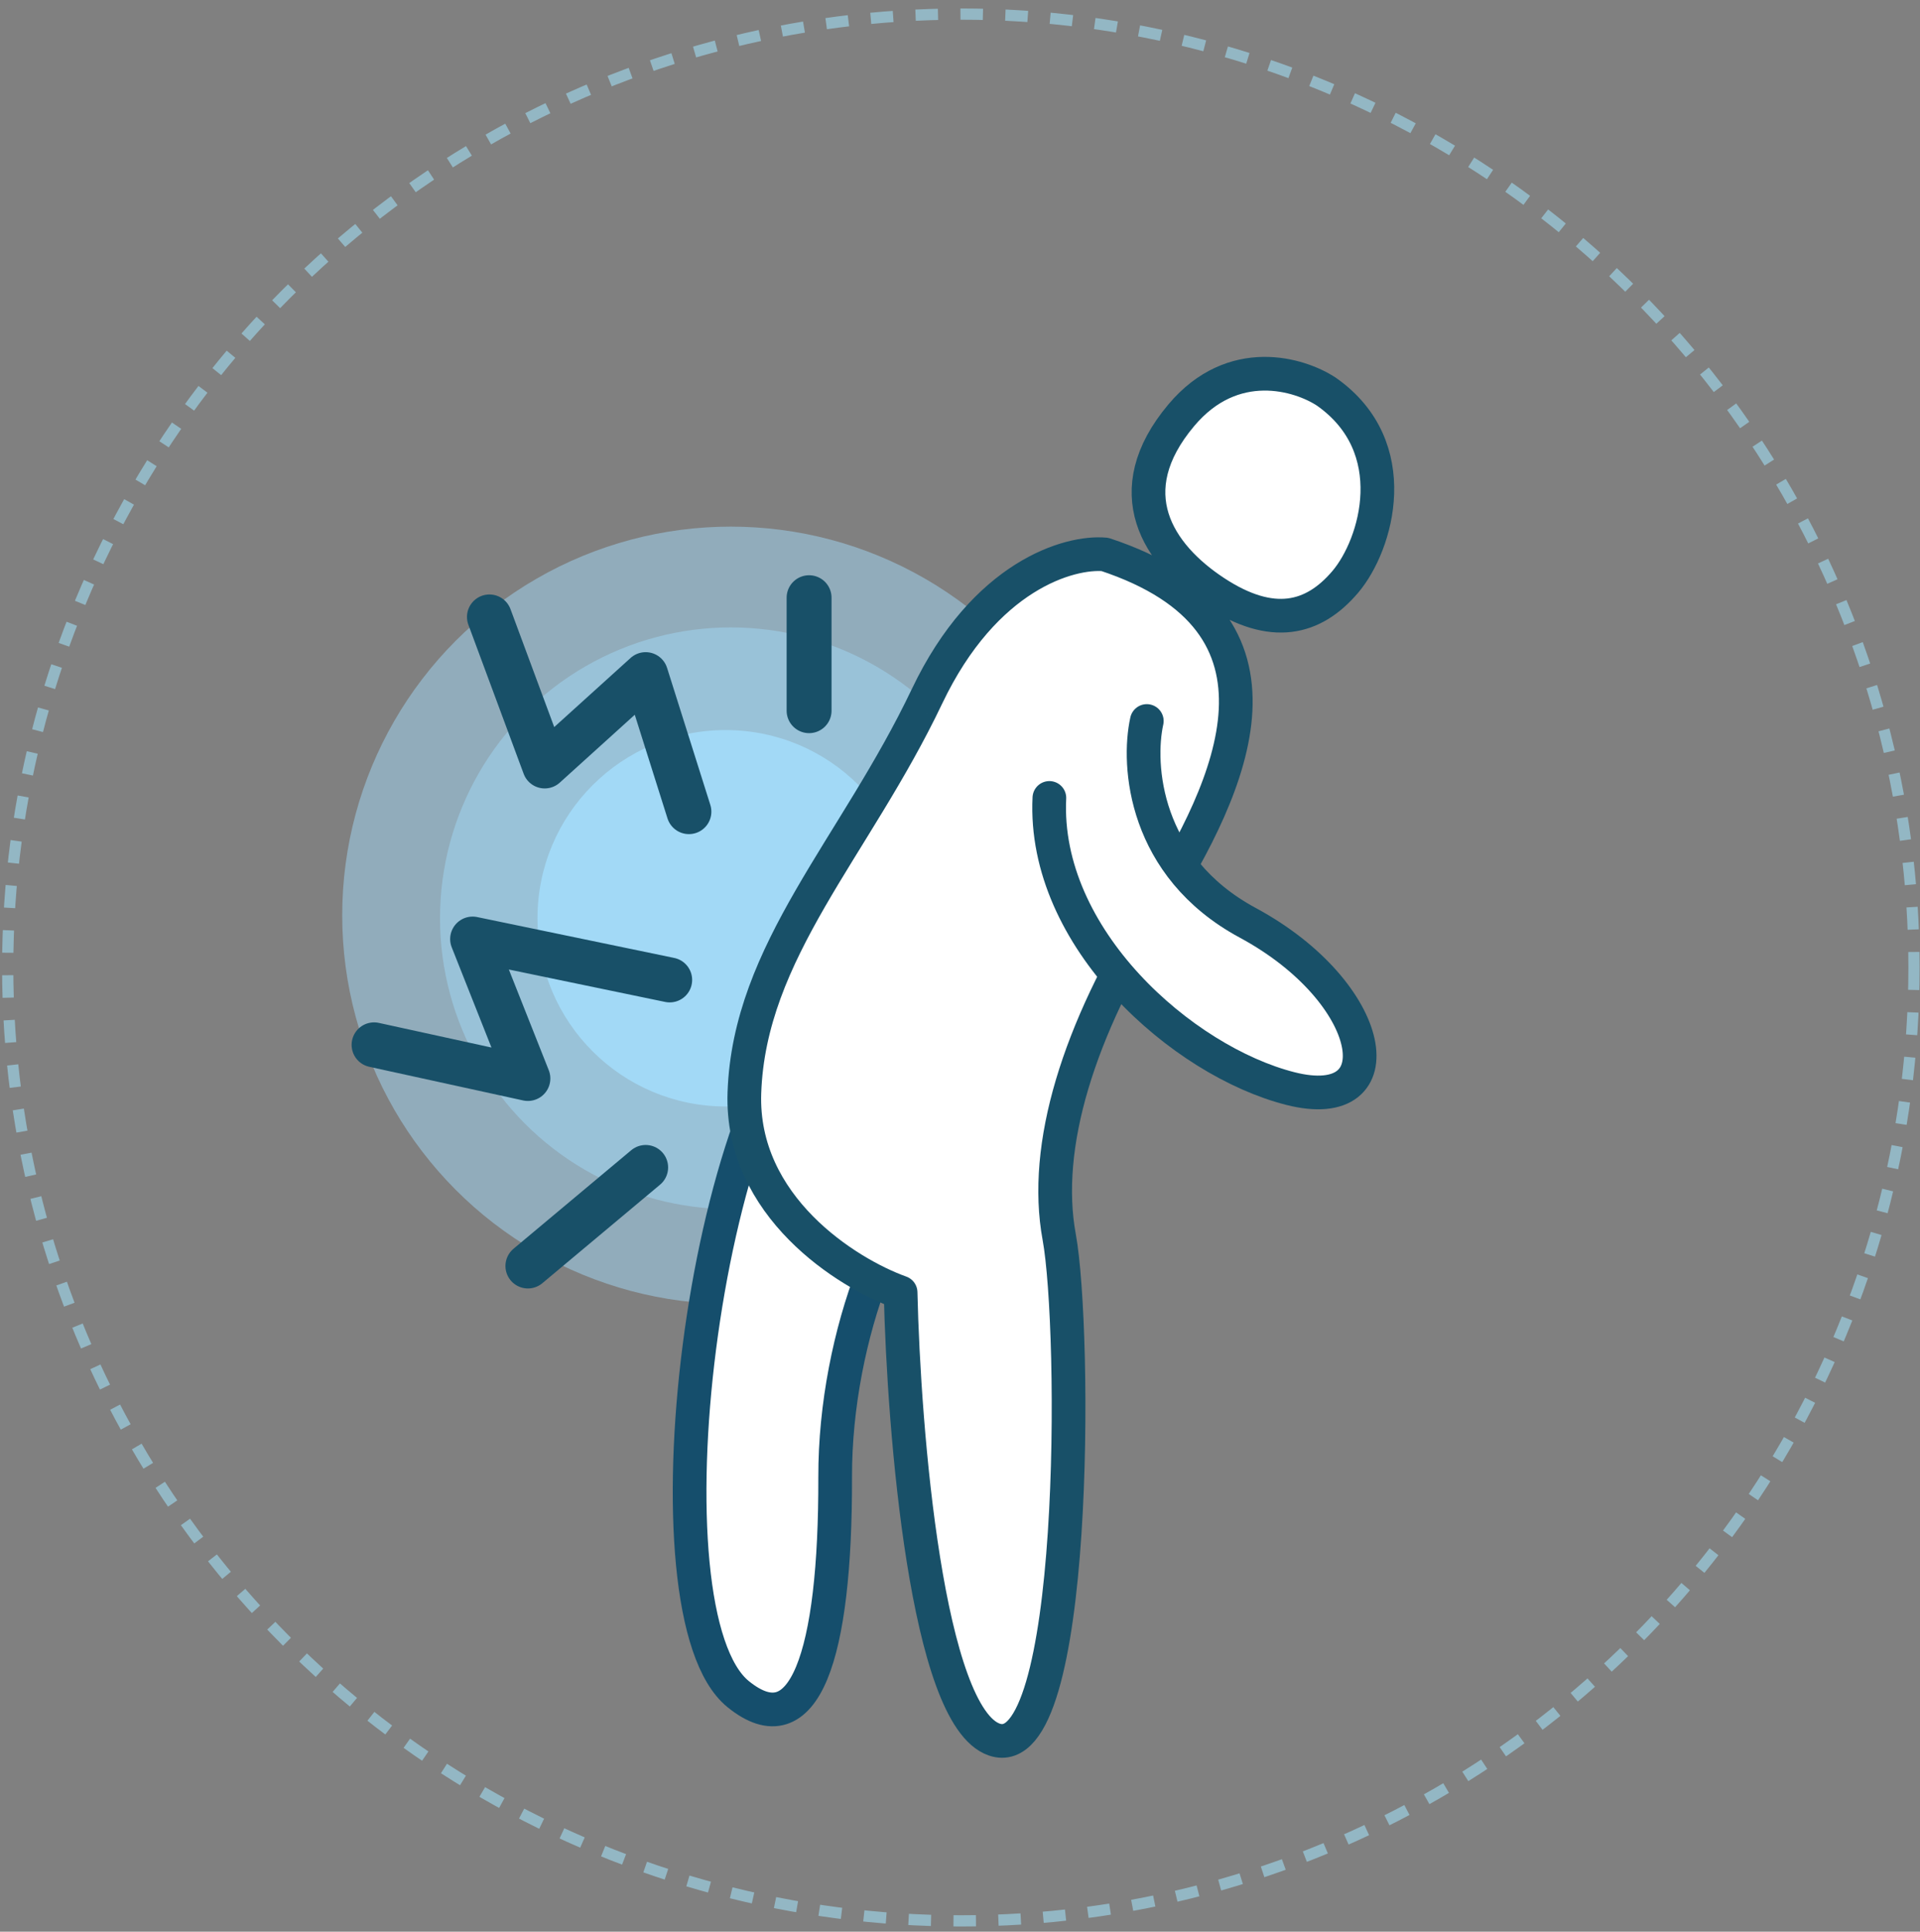 <svg xmlns="http://www.w3.org/2000/svg" width="171" height="172" fill="none"><rect width="100%" height="100%" fill="#808080" stroke="none"/><circle cx="65.087" cy="81.5" r="34.609" fill="#A2D9F6" fill-opacity=".5"/><circle cx="65.087" cy="81.762" r="25.898" fill="#A2D9F6" fill-opacity=".5"/><circle cx="64.628" cy="81.763" r="16.758" fill="#A2D9F6"/><path fill="#fff" stroke="#154E6C" stroke-linecap="round" stroke-linejoin="round" stroke-width="3" d="M74.382 131.525c-.032-12.748 5.403-26.025 10.684-28.642-2.499-8.113-7.076-17.972-10.684-15.23-11.943 9.075-17.437 56.057-8.638 63.194 5.91 4.793 8.677-3.388 8.638-19.322Z"/><path fill="#fff" d="M82.564 61.996c5.137-10.788 12.7-12.914 15.84-12.629 18.194 5.994 11.344 20.549 4.495 31.465-6.85 10.917-10.06 21.191-8.562 29.325 1.498 8.133 1.712 47.304-5.78 44.736-5.993-2.055-8.062-27.399-8.347-39.813-4.78-1.713-14.256-7.663-13.913-17.766.428-12.629 9.846-21.833 16.267-35.318ZM105.212 36.968c4.605-5.473 10.538-3.67 12.929-2.086 7.007 4.922 4.505 13.597 1.669 16.933-2.836 3.337-6.507 4.255-11.595.918-5.088-3.337-8.759-8.925-3.003-15.765Z"/><path stroke="#185068" stroke-linecap="round" stroke-linejoin="round" stroke-width="3" d="M82.564 61.996c5.137-10.788 12.7-12.914 15.84-12.629 18.194 5.994 11.344 20.549 4.495 31.465-6.85 10.917-10.06 21.191-8.562 29.325 1.498 8.133 1.712 47.304-5.78 44.736-5.993-2.055-8.062-27.399-8.347-39.813-4.78-1.713-14.256-7.663-13.913-17.766.428-12.629 9.846-21.833 16.267-35.318ZM105.212 36.968c4.605-5.473 10.538-3.67 12.929-2.086 7.007 4.922 4.505 13.597 1.669 16.933-2.836 3.337-6.507 4.255-11.595.918-5.088-3.337-8.759-8.925-3.003-15.765Z"/><path fill="#fff" d="M111.118 82.16c-9.255-4.992-9.844-14.054-8.981-17.962-7.185-1.826-8.779 3.806-8.677 6.85-.609 12.483 11.873 23.443 21.463 25.878 9.59 2.436 7.764-8.524-3.805-14.765Z"/><path stroke="#185068" stroke-linecap="round" stroke-linejoin="round" stroke-width="3" d="M102.137 64.198c-.863 3.908-.274 12.97 8.981 17.963 11.569 6.24 13.395 17.2 3.805 14.765-9.59-2.435-22.072-13.395-21.463-25.878"/><path stroke="#185068" stroke-linecap="round" stroke-linejoin="round" stroke-width="4" d="m43.59 54.932 4.923 13.271 8.99-8.134 3.853 12.201m-1.712 14.984-17.552-3.64 4.923 12.415-13.7-2.996M72.059 63.28V53.22m-14.555 50.729-10.488 8.776"/><circle cx="85.576" cy="86.145" r="84.89" stroke="#93B7C4" stroke-dasharray="2 2"/></svg>